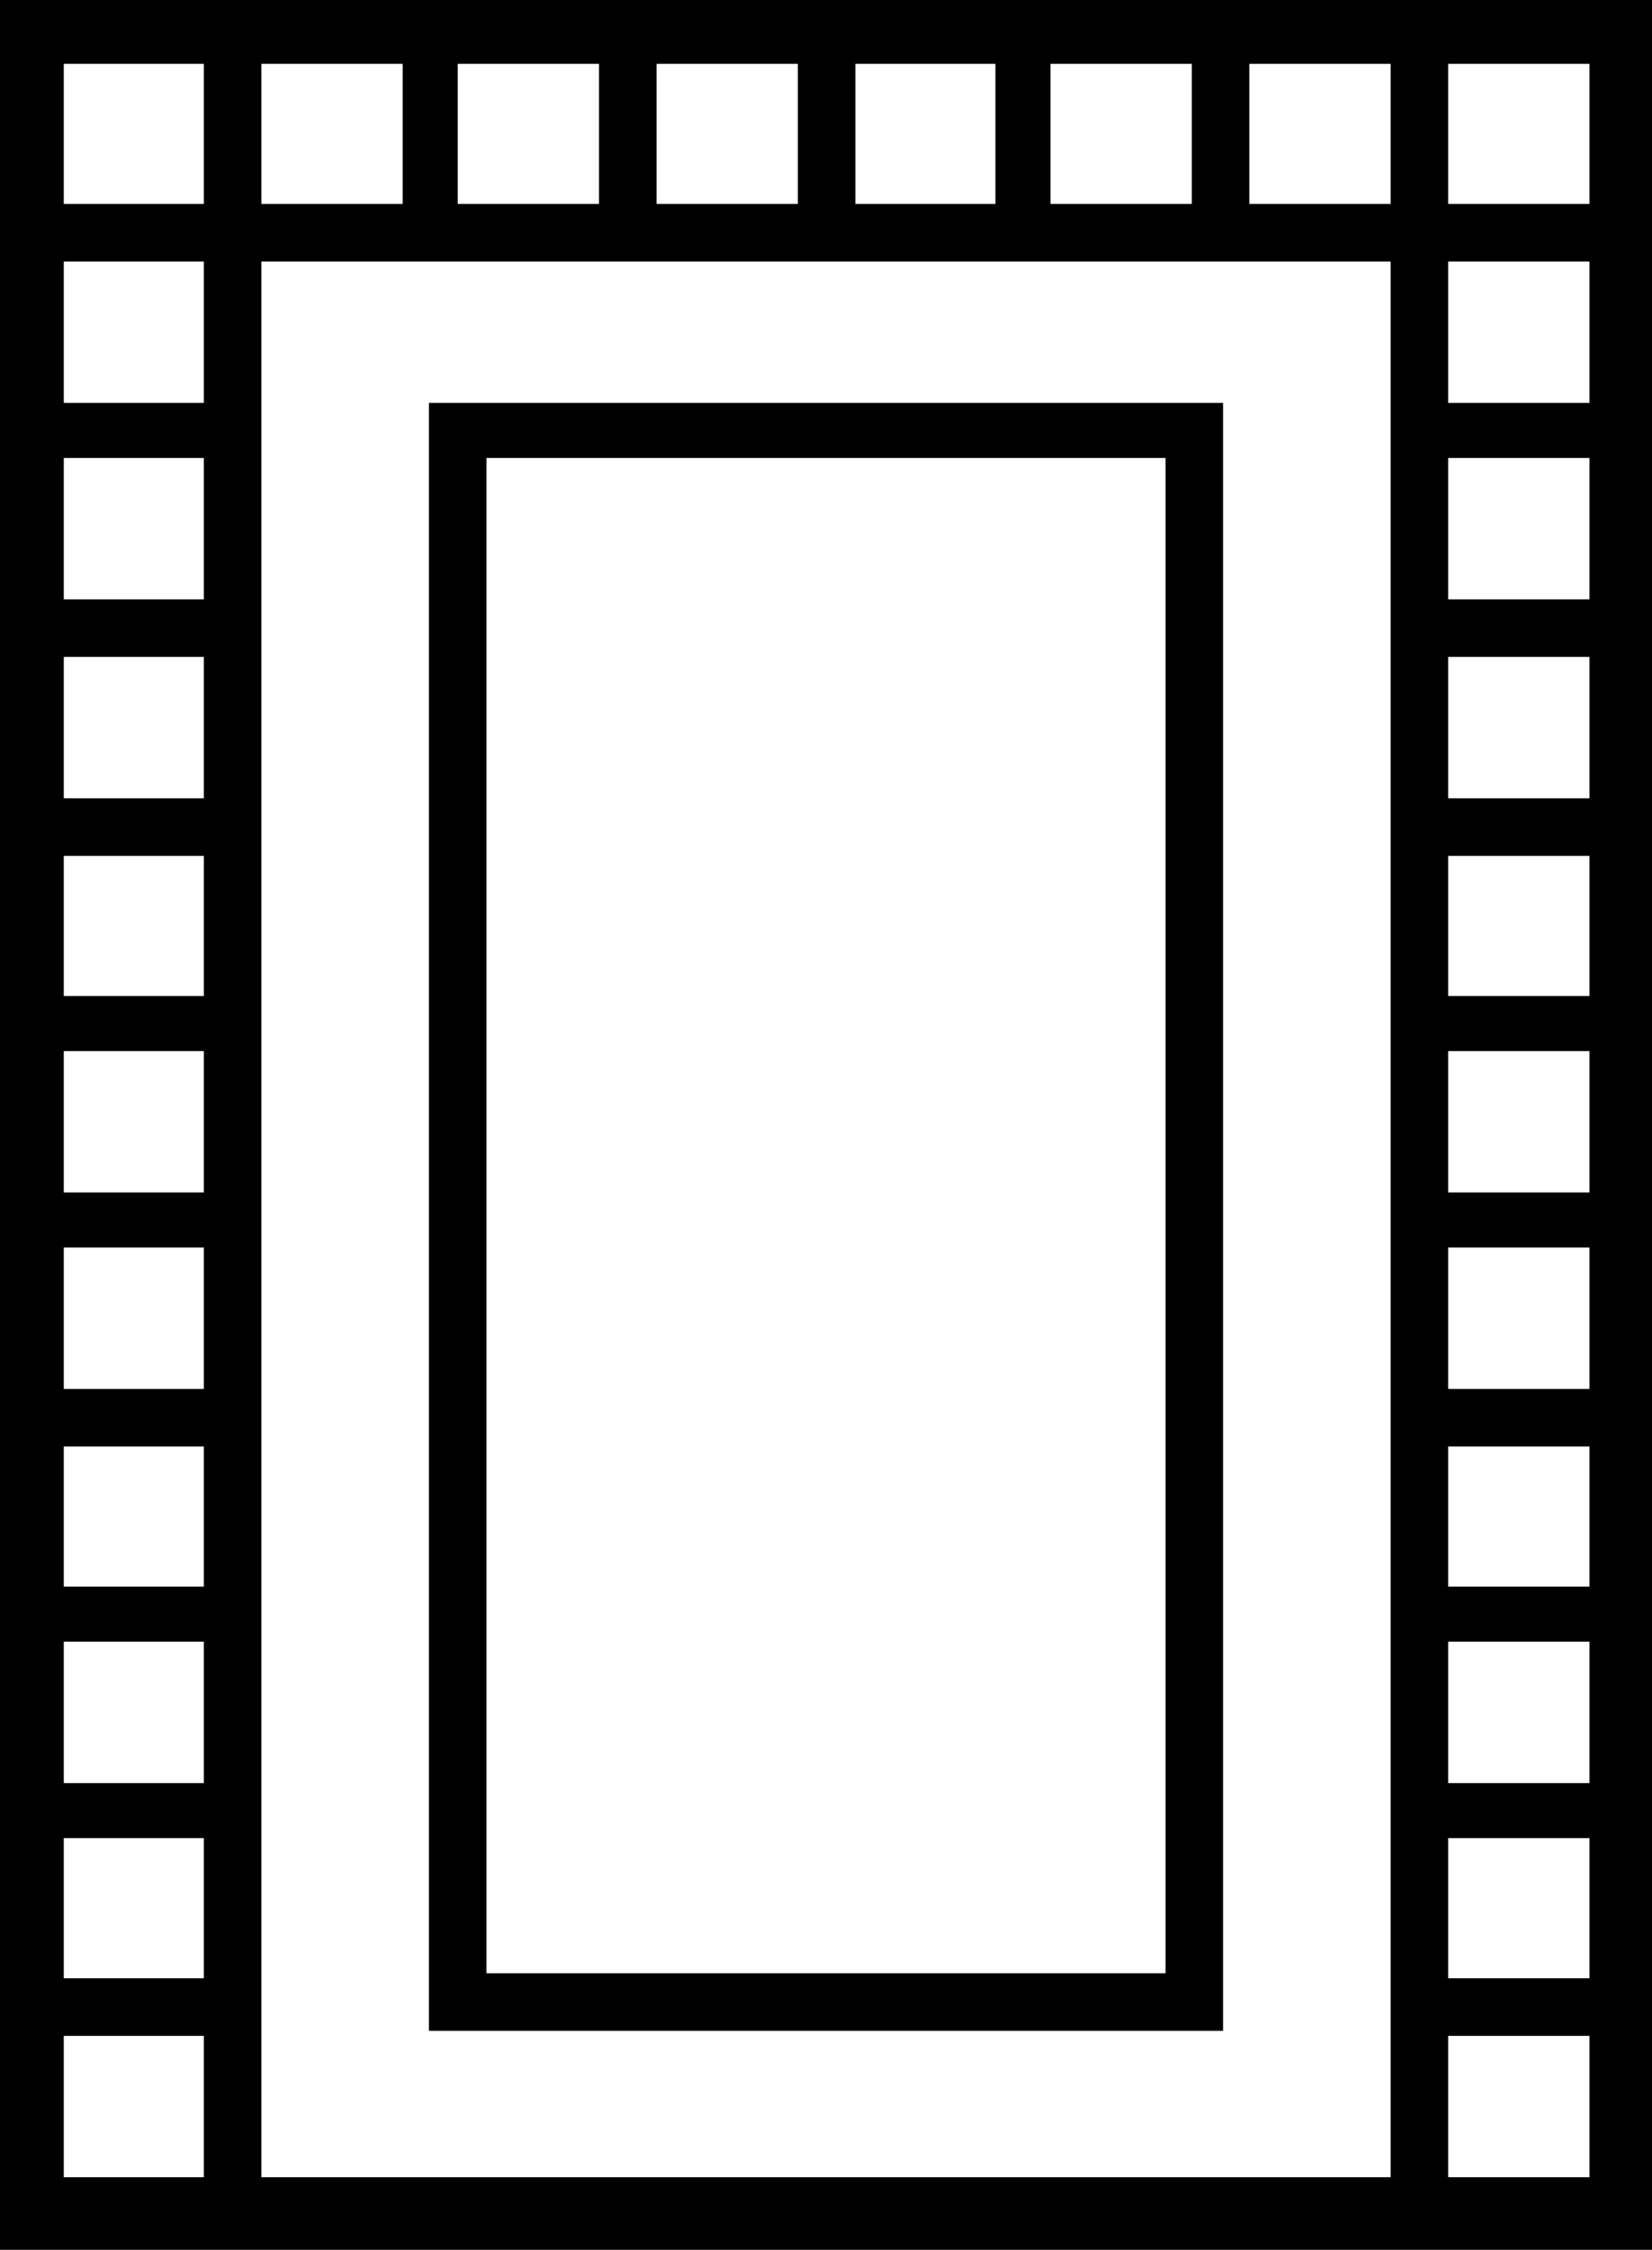 <?xml version='1.0' encoding ='UTF-8' standalone='yes'?>
<svg width='13.21' height='17.98' xmlns='http://www.w3.org/2000/svg' xmlns:xlink='http://www.w3.org/1999/xlink' >
<path style='fill:black; stroke:none' d=' M 1.63 0.51  L 1.63 1.63  L 0.51 1.63  L 0.51 0.51  Z  M 3.22 0.51  L 3.22 1.63  L 2.09 1.63  L 2.09 0.51  Z  M 4.79 0.51  L 4.79 1.63  L 3.66 1.63  L 3.66 0.51  Z  M 6.38 0.51  L 6.38 1.63  L 5.25 1.63  L 5.25 0.51  Z  M 7.96 0.51  L 7.96 1.63  L 6.84 1.63  L 6.84 0.51  Z  M 9.53 0.51  L 9.53 1.63  L 8.4 1.63  L 8.4 0.51  Z  M 11.12 0.51  L 11.12 1.63  L 9.99 1.63  L 9.99 0.51  Z  M 12.71 0.51  L 12.71 1.63  L 11.58 1.63  L 11.58 0.51  Z  M 1.63 2.09  L 1.63 3.22  L 0.51 3.22  L 0.51 2.09  Z  M 12.71 2.09  L 12.71 3.22  L 11.58 3.22  L 11.58 2.09  Z  M 1.63 3.66  L 1.63 4.79  L 0.51 4.79  L 0.51 3.66  Z  M 12.71 3.66  L 12.71 4.79  L 11.58 4.79  L 11.58 3.66  Z  M 1.63 5.25  L 1.63 6.38  L 0.51 6.38  L 0.51 5.25  Z  M 12.71 5.25  L 12.71 6.38  L 11.58 6.38  L 11.58 5.25  Z  M 1.63 6.84  L 1.63 7.96  L 0.51 7.96  L 0.51 6.84  Z  M 12.71 6.84  L 12.71 7.96  L 11.58 7.96  L 11.58 6.84  Z  M 1.63 8.4  L 1.63 9.53  L 0.51 9.53  L 0.51 8.4  Z  M 12.71 8.4  L 12.71 9.53  L 11.58 9.53  L 11.58 8.4  Z  M 1.63 9.97  L 1.63 11.1  L 0.51 11.1  L 0.51 9.97  Z  M 12.71 9.97  L 12.71 11.1  L 11.58 11.1  L 11.58 9.97  Z  M 1.63 11.56  L 1.63 12.68  L 0.51 12.68  L 0.51 11.56  Z  M 12.71 11.56  L 12.71 12.68  L 11.58 12.68  L 11.58 11.56  Z  M 1.63 13.12  L 1.63 14.25  L 0.51 14.25  L 0.51 13.12  Z  M 12.71 13.12  L 12.71 14.25  L 11.58 14.25  L 11.58 13.12  Z  M 9.32 3.66  L 9.32 15.77  L 3.89 15.77  L 3.89 3.66  Z  M 1.63 14.69  L 1.63 15.81  L 0.51 15.81  L 0.51 14.69  Z  M 12.71 14.69  L 12.71 15.81  L 11.58 15.81  L 11.58 14.69  Z  M 3.43 3.22  L 3.43 16.23  L 9.78 16.23  L 9.78 3.22  Z  M 1.63 16.27  L 1.63 17.4  L 0.51 17.4  L 0.51 16.27  Z  M 11.12 2.09  L 11.12 17.4  L 2.09 17.4  L 2.09 2.09  Z  M 12.71 16.27  L 12.71 17.4  L 11.58 17.4  L 11.58 16.27  Z  M 0 0  L 0 17.98  L 13.21 17.98  L 13.21 0  Z '/></svg>
